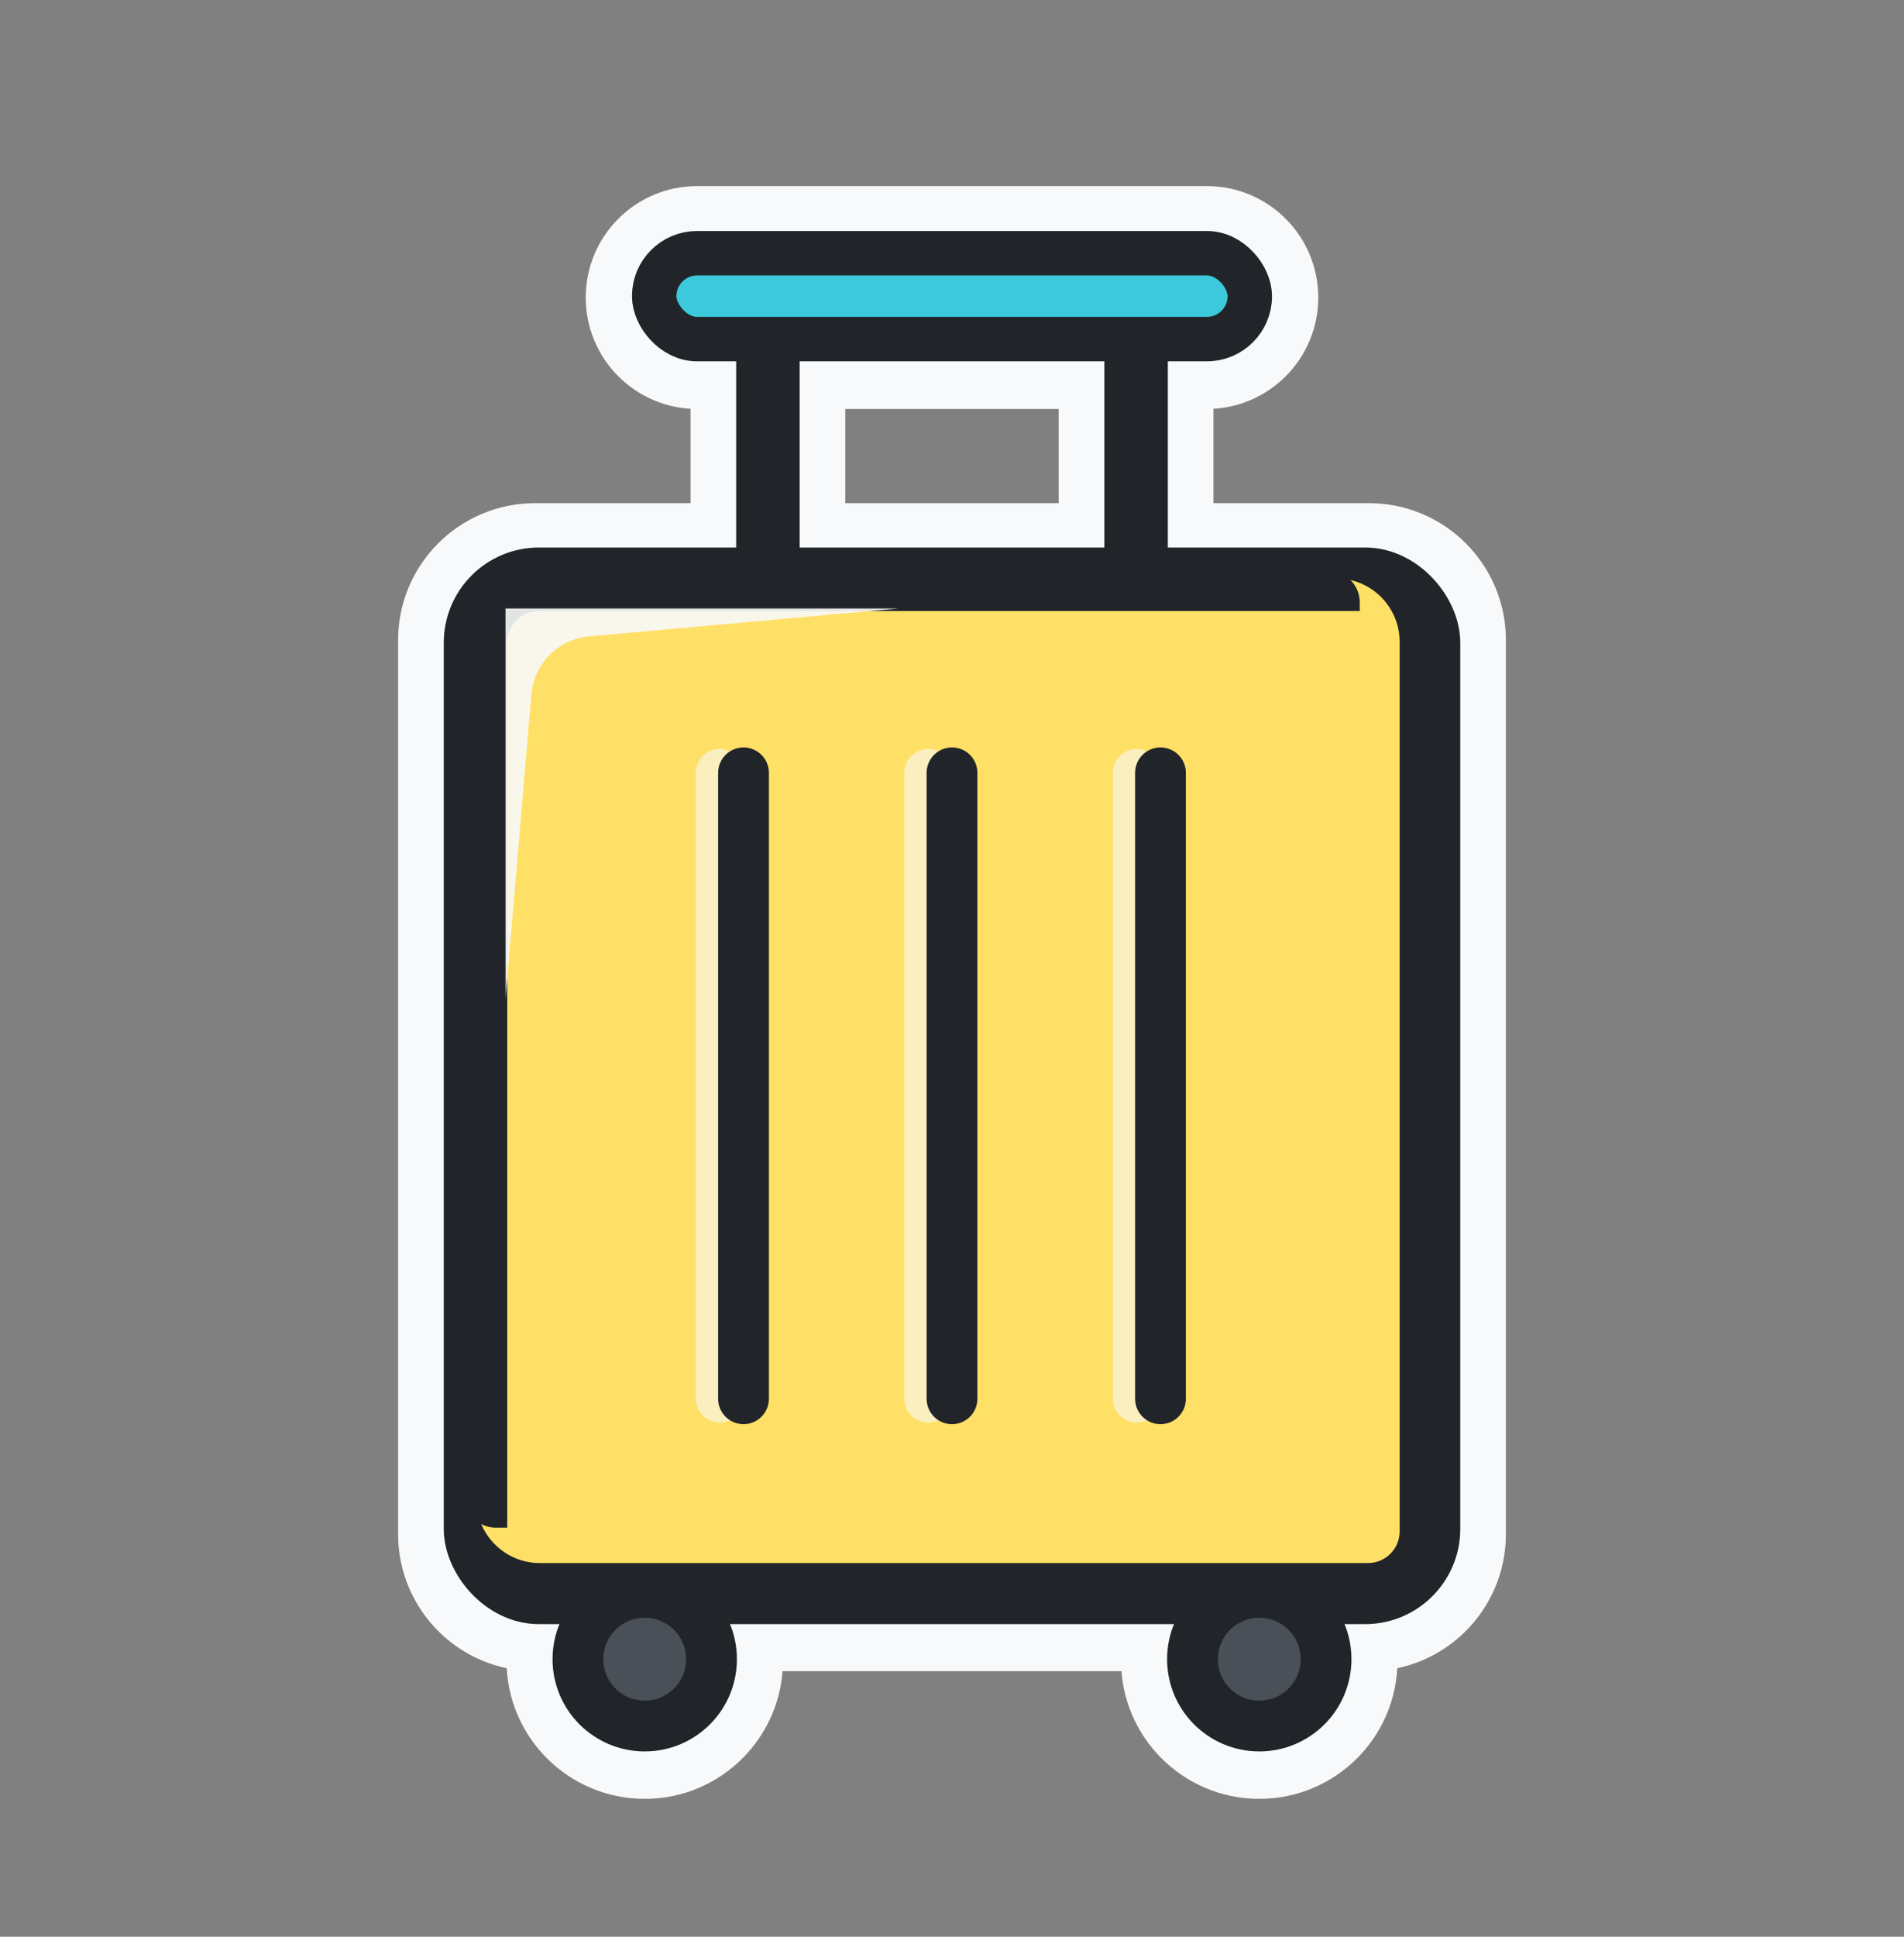 <svg width="60" height="61" viewBox="0 0 60 61" fill="none" xmlns="http://www.w3.org/2000/svg">
<rect x="0" y="0" width="60" height="61" fill="#808080" stroke="none"/>
<mask id="path-1-outside-1_50_5058" maskUnits="userSpaceOnUse" x="12.045" y="5.361" width="36" height="52" fill="black">
<rect fill="white" x="12.045" y="5.361" width="36" height="52"/>
<path fill-rule="evenodd" clip-rule="evenodd" d="M21.968 7.361C20.858 7.361 19.958 8.261 19.958 9.371C19.958 10.481 20.858 11.381 21.968 11.381H23.26V17.348H16.861C15.306 17.348 14.045 18.609 14.045 20.164V48.319C14.045 49.874 15.306 51.135 16.861 51.135H17.709C17.549 51.491 17.461 51.886 17.461 52.302C17.461 53.879 18.739 55.157 20.317 55.157C21.894 55.157 23.173 53.879 23.173 52.302C23.173 51.886 23.084 51.491 22.924 51.135H37.076C36.916 51.491 36.827 51.886 36.827 52.302C36.827 53.879 38.106 55.157 39.683 55.157C41.261 55.157 42.539 53.879 42.539 52.302C42.539 51.886 42.45 51.491 42.291 51.135H43.139C44.694 51.135 45.955 49.874 45.955 48.319V20.164C45.955 18.609 44.694 17.348 43.139 17.348H36.739V11.381H38.032C39.142 11.381 40.042 10.481 40.042 9.371C40.042 8.261 39.142 7.361 38.032 7.361H21.968ZM36.739 10.067H38.032C38.416 10.067 38.728 9.755 38.728 9.371C38.728 8.986 38.416 8.675 38.032 8.675H36.712C36.73 8.747 36.739 8.823 36.739 8.902V10.067ZM23.288 8.675H21.968C21.583 8.675 21.272 8.986 21.272 9.371C21.272 9.755 21.583 10.067 21.968 10.067H23.26V8.902C23.26 8.823 23.27 8.747 23.288 8.675ZM25.137 10.067V9.84H34.862V10.067H25.137ZM25.137 11.381H34.862V17.348H25.137V11.381ZM40.372 51.135H38.995C38.596 51.371 38.329 51.805 38.329 52.302C38.329 53.05 38.935 53.656 39.683 53.656C40.431 53.656 41.038 53.05 41.038 52.302C41.038 51.805 40.77 51.371 40.372 51.135ZM19.628 51.135C19.23 51.371 18.962 51.805 18.962 52.302C18.962 53.05 19.569 53.656 20.317 53.656C21.065 53.656 21.671 53.05 21.671 52.302C21.671 51.805 21.404 51.371 21.005 51.135H19.628ZM23.26 20.164V19.225H16.861C16.342 19.225 15.922 19.646 15.922 20.164V48.319C15.922 48.838 16.342 49.258 16.861 49.258H43.139C43.658 49.258 44.078 48.838 44.078 48.319V20.164C44.078 19.646 43.658 19.225 43.139 19.225H36.739V20.164C36.739 20.682 36.319 21.102 35.801 21.102H24.199C23.681 21.102 23.26 20.682 23.26 20.164Z"/>
</mask>
<path fill-rule="evenodd" clip-rule="evenodd" d="M21.968 7.361C20.858 7.361 19.958 8.261 19.958 9.371C19.958 10.481 20.858 11.381 21.968 11.381H23.26V17.348H16.861C15.306 17.348 14.045 18.609 14.045 20.164V48.319C14.045 49.874 15.306 51.135 16.861 51.135H17.709C17.549 51.491 17.461 51.886 17.461 52.302C17.461 53.879 18.739 55.157 20.317 55.157C21.894 55.157 23.173 53.879 23.173 52.302C23.173 51.886 23.084 51.491 22.924 51.135H37.076C36.916 51.491 36.827 51.886 36.827 52.302C36.827 53.879 38.106 55.157 39.683 55.157C41.261 55.157 42.539 53.879 42.539 52.302C42.539 51.886 42.45 51.491 42.291 51.135H43.139C44.694 51.135 45.955 49.874 45.955 48.319V20.164C45.955 18.609 44.694 17.348 43.139 17.348H36.739V11.381H38.032C39.142 11.381 40.042 10.481 40.042 9.371C40.042 8.261 39.142 7.361 38.032 7.361H21.968ZM36.739 10.067H38.032C38.416 10.067 38.728 9.755 38.728 9.371C38.728 8.986 38.416 8.675 38.032 8.675H36.712C36.73 8.747 36.739 8.823 36.739 8.902V10.067ZM23.288 8.675H21.968C21.583 8.675 21.272 8.986 21.272 9.371C21.272 9.755 21.583 10.067 21.968 10.067H23.26V8.902C23.26 8.823 23.27 8.747 23.288 8.675ZM25.137 10.067V9.84H34.862V10.067H25.137ZM25.137 11.381H34.862V17.348H25.137V11.381ZM40.372 51.135H38.995C38.596 51.371 38.329 51.805 38.329 52.302C38.329 53.05 38.935 53.656 39.683 53.656C40.431 53.656 41.038 53.05 41.038 52.302C41.038 51.805 40.77 51.371 40.372 51.135ZM19.628 51.135C19.23 51.371 18.962 51.805 18.962 52.302C18.962 53.05 19.569 53.656 20.317 53.656C21.065 53.656 21.671 53.05 21.671 52.302C21.671 51.805 21.404 51.371 21.005 51.135H19.628ZM23.26 20.164V19.225H16.861C16.342 19.225 15.922 19.646 15.922 20.164V48.319C15.922 48.838 16.342 49.258 16.861 49.258H43.139C43.658 49.258 44.078 48.838 44.078 48.319V20.164C44.078 19.646 43.658 19.225 43.139 19.225H36.739V20.164C36.739 20.682 36.319 21.102 35.801 21.102H24.199C23.681 21.102 23.26 20.682 23.26 20.164Z" fill="#F8F9FA"/>
<path d="M23.26 11.381H24.76C24.76 10.553 24.089 9.881 23.26 9.881V11.381ZM23.26 17.348V18.848C24.089 18.848 24.76 18.177 24.76 17.348H23.26ZM17.709 51.135L19.078 51.748C19.286 51.284 19.245 50.746 18.968 50.32C18.692 49.893 18.218 49.635 17.709 49.635V51.135ZM22.924 51.135V49.635C22.416 49.635 21.942 49.893 21.665 50.32C21.389 50.746 21.347 51.284 21.555 51.748L22.924 51.135ZM37.076 51.135L38.445 51.748C38.653 51.284 38.611 50.746 38.335 50.32C38.058 49.893 37.584 49.635 37.076 49.635V51.135ZM42.291 51.135V49.635C41.782 49.635 41.308 49.893 41.032 50.32C40.755 50.746 40.714 51.284 40.922 51.748L42.291 51.135ZM36.739 17.348H35.239C35.239 18.177 35.911 18.848 36.739 18.848V17.348ZM36.739 11.381V9.881C35.911 9.881 35.239 10.553 35.239 11.381H36.739ZM36.739 10.067H35.239C35.239 10.896 35.911 11.567 36.739 11.567V10.067ZM36.712 8.675V7.175C36.25 7.175 35.815 7.387 35.53 7.751C35.246 8.114 35.145 8.588 35.256 9.036L36.712 8.675ZM23.288 8.675L24.744 9.036C24.855 8.588 24.754 8.114 24.47 7.751C24.185 7.387 23.75 7.175 23.288 7.175V8.675ZM23.26 10.067V11.567C24.089 11.567 24.76 10.896 24.76 10.067H23.26ZM25.137 9.84V8.34C24.309 8.34 23.637 9.012 23.637 9.84H25.137ZM25.137 10.067H23.637C23.637 10.896 24.309 11.567 25.137 11.567V10.067ZM34.862 9.84H36.362C36.362 9.012 35.691 8.34 34.862 8.34V9.84ZM34.862 10.067V11.567C35.691 11.567 36.362 10.896 36.362 10.067H34.862ZM34.862 11.381H36.362C36.362 10.553 35.691 9.881 34.862 9.881V11.381ZM25.137 11.381V9.881C24.309 9.881 23.637 10.553 23.637 11.381H25.137ZM34.862 17.348V18.848C35.691 18.848 36.362 18.177 36.362 17.348H34.862ZM25.137 17.348H23.637C23.637 18.177 24.309 18.848 25.137 18.848V17.348ZM38.995 51.135V49.635C38.726 49.635 38.463 49.707 38.231 49.844L38.995 51.135ZM40.372 51.135L41.135 49.844C40.904 49.707 40.64 49.635 40.372 49.635V51.135ZM19.628 51.135V49.635C19.36 49.635 19.096 49.707 18.865 49.844L19.628 51.135ZM21.005 51.135L21.769 49.844C21.537 49.707 21.274 49.635 21.005 49.635V51.135ZM23.26 19.225H24.76C24.76 18.397 24.089 17.725 23.26 17.725V19.225ZM36.739 19.225V17.725C35.911 17.725 35.239 18.397 35.239 19.225H36.739ZM21.458 9.371C21.458 9.089 21.686 8.861 21.968 8.861V5.861C20.029 5.861 18.458 7.432 18.458 9.371H21.458ZM21.968 9.881C21.686 9.881 21.458 9.653 21.458 9.371H18.458C18.458 11.309 20.029 12.881 21.968 12.881V9.881ZM23.26 9.881H21.968V12.881H23.26V9.881ZM21.76 11.381V17.348H24.76V11.381H21.76ZM23.26 15.848H16.861V18.848H23.26V15.848ZM16.861 15.848C14.477 15.848 12.545 17.78 12.545 20.164H15.545C15.545 19.437 16.134 18.848 16.861 18.848V15.848ZM12.545 20.164V48.319H15.545V20.164H12.545ZM12.545 48.319C12.545 50.703 14.477 52.635 16.861 52.635V49.635C16.134 49.635 15.545 49.046 15.545 48.319H12.545ZM16.861 52.635H17.709V49.635H16.861V52.635ZM16.34 50.522C16.096 51.067 15.961 51.67 15.961 52.302H18.961C18.961 52.102 19.003 51.915 19.078 51.748L16.34 50.522ZM15.961 52.302C15.961 54.707 17.911 56.657 20.317 56.657V53.657C19.568 53.657 18.961 53.05 18.961 52.302H15.961ZM20.317 56.657C22.722 56.657 24.673 54.707 24.673 52.302H21.673C21.673 53.05 21.066 53.657 20.317 53.657V56.657ZM24.673 52.302C24.673 51.67 24.537 51.067 24.293 50.522L21.555 51.748C21.63 51.915 21.673 52.102 21.673 52.302H24.673ZM22.924 52.635H37.076V49.635H22.924V52.635ZM35.707 50.522C35.462 51.067 35.327 51.67 35.327 52.302H38.327C38.327 52.102 38.37 51.915 38.445 51.748L35.707 50.522ZM35.327 52.302C35.327 54.707 37.278 56.657 39.683 56.657V53.657C38.934 53.657 38.327 53.05 38.327 52.302H35.327ZM39.683 56.657C42.089 56.657 44.039 54.707 44.039 52.302H41.039C41.039 53.05 40.432 53.657 39.683 53.657V56.657ZM44.039 52.302C44.039 51.67 43.904 51.067 43.66 50.522L40.922 51.748C40.997 51.915 41.039 52.102 41.039 52.302H44.039ZM42.291 52.635H43.139V49.635H42.291V52.635ZM43.139 52.635C45.523 52.635 47.455 50.703 47.455 48.319H44.455C44.455 49.046 43.866 49.635 43.139 49.635V52.635ZM47.455 48.319V20.164H44.455V48.319H47.455ZM47.455 20.164C47.455 17.78 45.523 15.848 43.139 15.848V18.848C43.866 18.848 44.455 19.437 44.455 20.164H47.455ZM43.139 15.848H36.739V18.848H43.139V15.848ZM38.239 17.348V11.381H35.239V17.348H38.239ZM38.032 9.881H36.739V12.881H38.032V9.881ZM38.542 9.371C38.542 9.653 38.314 9.881 38.032 9.881V12.881C39.971 12.881 41.542 11.309 41.542 9.371H38.542ZM38.032 8.861C38.314 8.861 38.542 9.089 38.542 9.371H41.542C41.542 7.432 39.971 5.861 38.032 5.861V8.861ZM21.968 8.861H38.032V5.861H21.968V8.861ZM36.739 11.567H38.032V8.567H36.739V11.567ZM38.032 11.567C39.245 11.567 40.228 10.584 40.228 9.371H37.228C37.228 8.927 37.588 8.567 38.032 8.567V11.567ZM40.228 9.371C40.228 8.158 39.245 7.175 38.032 7.175V10.175C37.588 10.175 37.228 9.815 37.228 9.371H40.228ZM38.032 7.175H36.712V10.175H38.032V7.175ZM38.239 8.902C38.239 8.701 38.215 8.503 38.168 8.313L35.256 9.036C35.245 8.992 35.239 8.946 35.239 8.902H38.239ZM38.239 10.067V8.902H35.239V10.067H38.239ZM23.288 7.175H21.968V10.175H23.288V7.175ZM21.968 7.175C20.755 7.175 19.772 8.158 19.772 9.371H22.772C22.772 9.815 22.412 10.175 21.968 10.175V7.175ZM19.772 9.371C19.772 10.584 20.755 11.567 21.968 11.567V8.567C22.412 8.567 22.772 8.927 22.772 9.371H19.772ZM21.968 11.567H23.26V8.567H21.968V11.567ZM21.76 8.902V10.067H24.76V8.902H21.76ZM21.832 8.313C21.785 8.503 21.76 8.701 21.76 8.902H24.76C24.76 8.946 24.755 8.992 24.744 9.036L21.832 8.313ZM23.637 9.84V10.067H26.637V9.84H23.637ZM34.862 8.34H25.137V11.34H34.862V8.34ZM36.362 10.067V9.84H33.362V10.067H36.362ZM25.137 11.567H34.862V8.567H25.137V11.567ZM34.862 9.881H25.137V12.881H34.862V9.881ZM36.362 17.348V11.381H33.362V17.348H36.362ZM25.137 18.848H34.862V15.848H25.137V18.848ZM23.637 11.381V17.348H26.637V11.381H23.637ZM38.995 52.635H40.372V49.635H38.995V52.635ZM39.829 52.302C39.829 52.357 39.797 52.403 39.758 52.426L38.231 49.844C37.395 50.338 36.829 51.253 36.829 52.302H39.829ZM39.683 52.156C39.764 52.156 39.829 52.221 39.829 52.302H36.829C36.829 53.878 38.107 55.156 39.683 55.156V52.156ZM39.538 52.302C39.538 52.221 39.603 52.156 39.683 52.156V55.156C41.26 55.156 42.538 53.878 42.538 52.302H39.538ZM39.608 52.426C39.569 52.403 39.538 52.357 39.538 52.302H42.538C42.538 51.253 41.971 50.338 41.135 49.844L39.608 52.426ZM20.462 52.302C20.462 52.357 20.431 52.403 20.392 52.426L18.865 49.844C18.029 50.338 17.462 51.253 17.462 52.302H20.462ZM20.317 52.156C20.397 52.156 20.462 52.221 20.462 52.302H17.462C17.462 53.878 18.74 55.156 20.317 55.156V52.156ZM20.171 52.302C20.171 52.221 20.236 52.156 20.317 52.156V55.156C21.893 55.156 23.171 53.878 23.171 52.302H20.171ZM20.241 52.426C20.203 52.403 20.171 52.357 20.171 52.302H23.171C23.171 51.253 22.605 50.338 21.769 49.844L20.241 52.426ZM19.628 52.635H21.005V49.635H19.628V52.635ZM21.76 19.225V20.164H24.76V19.225H21.76ZM16.861 20.725H23.26V17.725H16.861V20.725ZM17.422 20.164C17.422 20.474 17.171 20.725 16.861 20.725V17.725C15.514 17.725 14.422 18.817 14.422 20.164H17.422ZM17.422 48.319V20.164H14.422V48.319H17.422ZM16.861 47.758C17.171 47.758 17.422 48.009 17.422 48.319H14.422C14.422 49.666 15.514 50.758 16.861 50.758V47.758ZM43.139 47.758H16.861V50.758H43.139V47.758ZM42.578 48.319C42.578 48.009 42.829 47.758 43.139 47.758V50.758C44.486 50.758 45.578 49.666 45.578 48.319H42.578ZM42.578 20.164V48.319H45.578V20.164H42.578ZM43.139 20.725C42.829 20.725 42.578 20.474 42.578 20.164H45.578C45.578 18.817 44.486 17.725 43.139 17.725V20.725ZM36.739 20.725H43.139V17.725H36.739V20.725ZM38.239 20.164V19.225H35.239V20.164H38.239ZM35.801 22.602C37.148 22.602 38.239 21.511 38.239 20.164H35.239C35.239 19.854 35.491 19.602 35.801 19.602V22.602ZM24.199 22.602H35.801V19.602H24.199V22.602ZM21.76 20.164C21.76 21.511 22.852 22.602 24.199 22.602V19.602C24.509 19.602 24.76 19.854 24.76 20.164H21.76Z" fill="#F8F9FA" mask="url(#path-1-outside-1_50_5058)"/>
<rect x="24.199" y="8.858" width="11.602" height="11.262" stroke="#212529" stroke-width="2" stroke-linejoin="round"/>
<rect x="14.984" y="18.244" width="30.033" height="31.91" rx="2" fill="#FFE066" stroke="#212529" stroke-width="2" stroke-linejoin="round"/>
<g style="mix-blend-mode:soft-light" opacity="0.6">
<path fill-rule="evenodd" clip-rule="evenodd" d="M29.249 23.59C29.664 23.59 30 23.927 30 24.341V44.056C30 44.47 29.664 44.806 29.249 44.806C28.834 44.806 28.498 44.47 28.498 44.056V24.341C28.498 23.927 28.834 23.59 29.249 23.59Z" fill="#F8F9FA"/>
</g>
<g style="mix-blend-mode:soft-light" opacity="0.6">
<path fill-rule="evenodd" clip-rule="evenodd" d="M35.819 23.59C36.233 23.59 36.57 23.927 36.57 24.341V44.056C36.57 44.47 36.233 44.806 35.819 44.806C35.404 44.806 35.068 44.47 35.068 44.056V24.341C35.068 23.927 35.404 23.59 35.819 23.59Z" fill="#F8F9FA"/>
</g>
<g style="mix-blend-mode:soft-light" opacity="0.6">
<path fill-rule="evenodd" clip-rule="evenodd" d="M22.68 23.59C23.094 23.59 23.43 23.927 23.43 24.341V44.056C23.43 44.47 23.094 44.806 22.68 44.806C22.265 44.806 21.929 44.47 21.929 44.056V24.341C21.929 23.927 22.265 23.59 22.68 23.59Z" fill="#F8F9FA"/>
</g>
<g style="mix-blend-mode:multiply">
<path fill-rule="evenodd" clip-rule="evenodd" d="M15.165 48.002C15.467 48.722 16.178 49.231 17.012 49.231H43.107C43.66 49.231 44.107 48.784 44.107 48.231V20.218C44.107 19.266 43.444 18.474 42.559 18.269C42.739 18.45 42.85 18.699 42.85 18.974V47.116C42.85 47.668 42.402 48.116 41.85 48.116H15.629C15.462 48.116 15.304 48.075 15.165 48.002Z" fill="#FFE066"/>
</g>
<path d="M30 24.341V44.056" stroke="#212529" stroke-width="1.6" stroke-linecap="round" stroke-linejoin="round"/>
<path d="M36.57 24.341V44.056" stroke="#212529" stroke-width="1.6" stroke-linecap="round" stroke-linejoin="round"/>
<path d="M23.43 24.341V44.056" stroke="#212529" stroke-width="1.6" stroke-linecap="round" stroke-linejoin="round"/>
<circle cx="20.317" cy="52.258" r="2.105" fill="#495057" stroke="#212529" stroke-width="1.6" stroke-linejoin="round"/>
<circle cx="39.683" cy="52.258" r="2.105" fill="#495057" stroke="#212529" stroke-width="1.6" stroke-linejoin="round"/>
<rect x="20.615" y="7.975" width="18.77" height="2.706" rx="1.353" fill="#3BC9DB" stroke="#212529" stroke-width="1.4" stroke-linejoin="round"/>
<g style="mix-blend-mode:soft-light" opacity="0.9">
<path d="M18.559 20.044L28.318 19.164H15.93V31.441L16.746 21.866C16.828 20.9 17.593 20.132 18.559 20.044Z" fill="#F8F9FA"/>
</g>
</svg>
